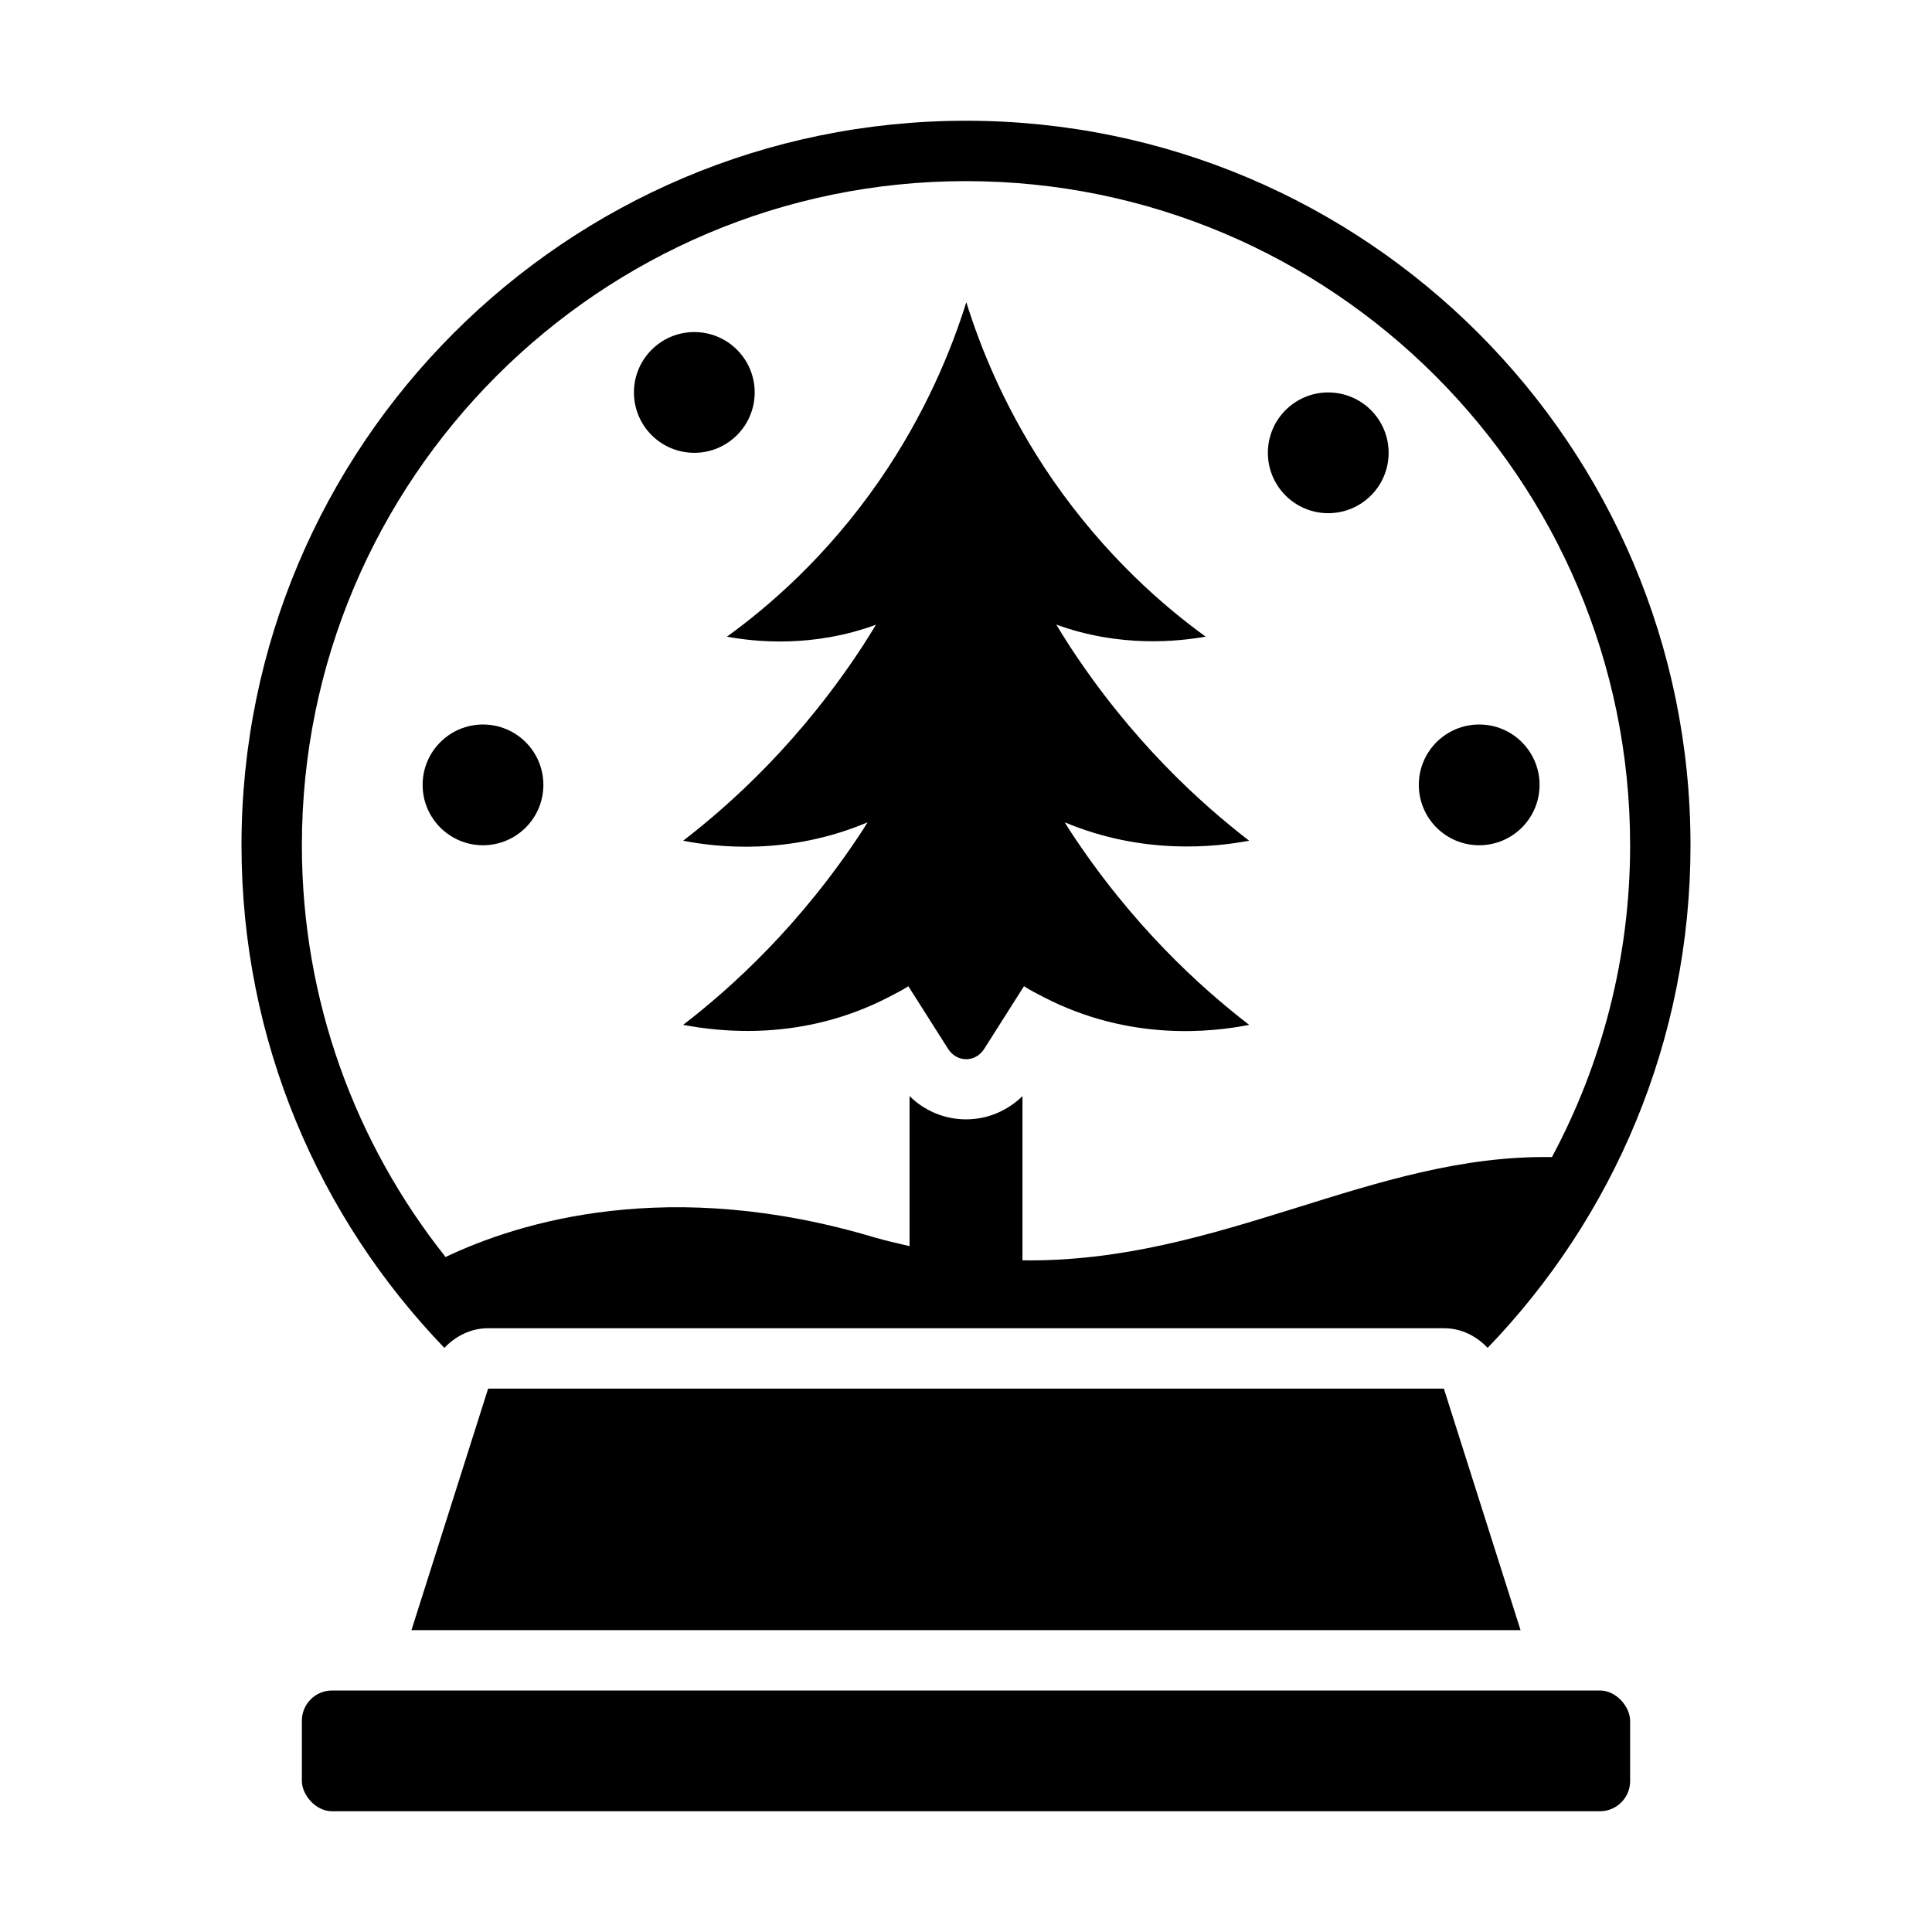 <?xml version="1.0" encoding="UTF-8"?><svg id="Glyph" xmlns="http://www.w3.org/2000/svg" viewBox="0 0 64 64"><defs><style>.cls-1{stroke-width:0px;}</style></defs><rect class="cls-1" x="10" y="56" width="44" height="4" rx="1" ry="1"/><polygon class="cls-1" points="16.17 46 13.63 54 50.37 54 47.83 46 16.17 46"/><path class="cls-1" d="m29.02,20.69c-.14.23-.28.46-.43.69-2.06,3.16-4.35,5.23-5.96,6.47,1.12.22,3.51.49,6.11-.61-.05.08-.1.16-.15.24-2.06,3.16-4.35,5.23-5.96,6.47,1.23.23,3.95.56,6.81-.92.23-.12.45-.23.65-.36l1.32,2.08c.29.45.9.45,1.19,0l1.32-2.08c.2.13.42.24.65.36,2.86,1.48,5.59,1.16,6.81.92-1.61-1.24-3.9-3.31-5.96-6.47-.05-.08-.1-.16-.15-.24,2.6,1.09,4.99.82,6.11.61-1.61-1.24-3.9-3.31-5.96-6.47-.15-.23-.29-.46-.43-.69,2.11.77,4.03.56,4.95.4-1.37-.99-3.3-2.65-5.05-5.17-1.55-2.24-2.4-4.37-2.88-5.91-.48,1.54-1.34,3.68-2.88,5.91-1.75,2.53-3.68,4.18-5.05,5.17.92.17,2.84.38,4.95-.4Z"/><circle class="cls-1" cx="16" cy="26" r="2"/><circle class="cls-1" cx="23" cy="13" r="2"/><circle class="cls-1" cx="49" cy="26" r="2"/><circle class="cls-1" cx="44" cy="15" r="2"/><path class="cls-1" d="m16.17,44h31.67c.57,0,1.07.26,1.44.65,4.16-4.32,6.72-10.18,6.72-16.65,0-13.25-10.75-24-24-24S8,14.75,8,28c0,6.47,2.56,12.33,6.72,16.65.37-.39.88-.65,1.44-.65ZM32,6c12.13,0,22,9.87,22,22,0,3.73-.94,7.25-2.59,10.33-5.97-.1-10.99,3.51-17.54,3.42v-5.44c-.5.49-1.16.77-1.87.77s-1.37-.28-1.87-.77v4.97c-.37-.09-.75-.17-1.13-.28-6.83-2.05-11.78-.53-14.24.64-2.98-3.75-4.76-8.49-4.76-13.64,0-12.13,9.87-22,22-22Z"/></svg>